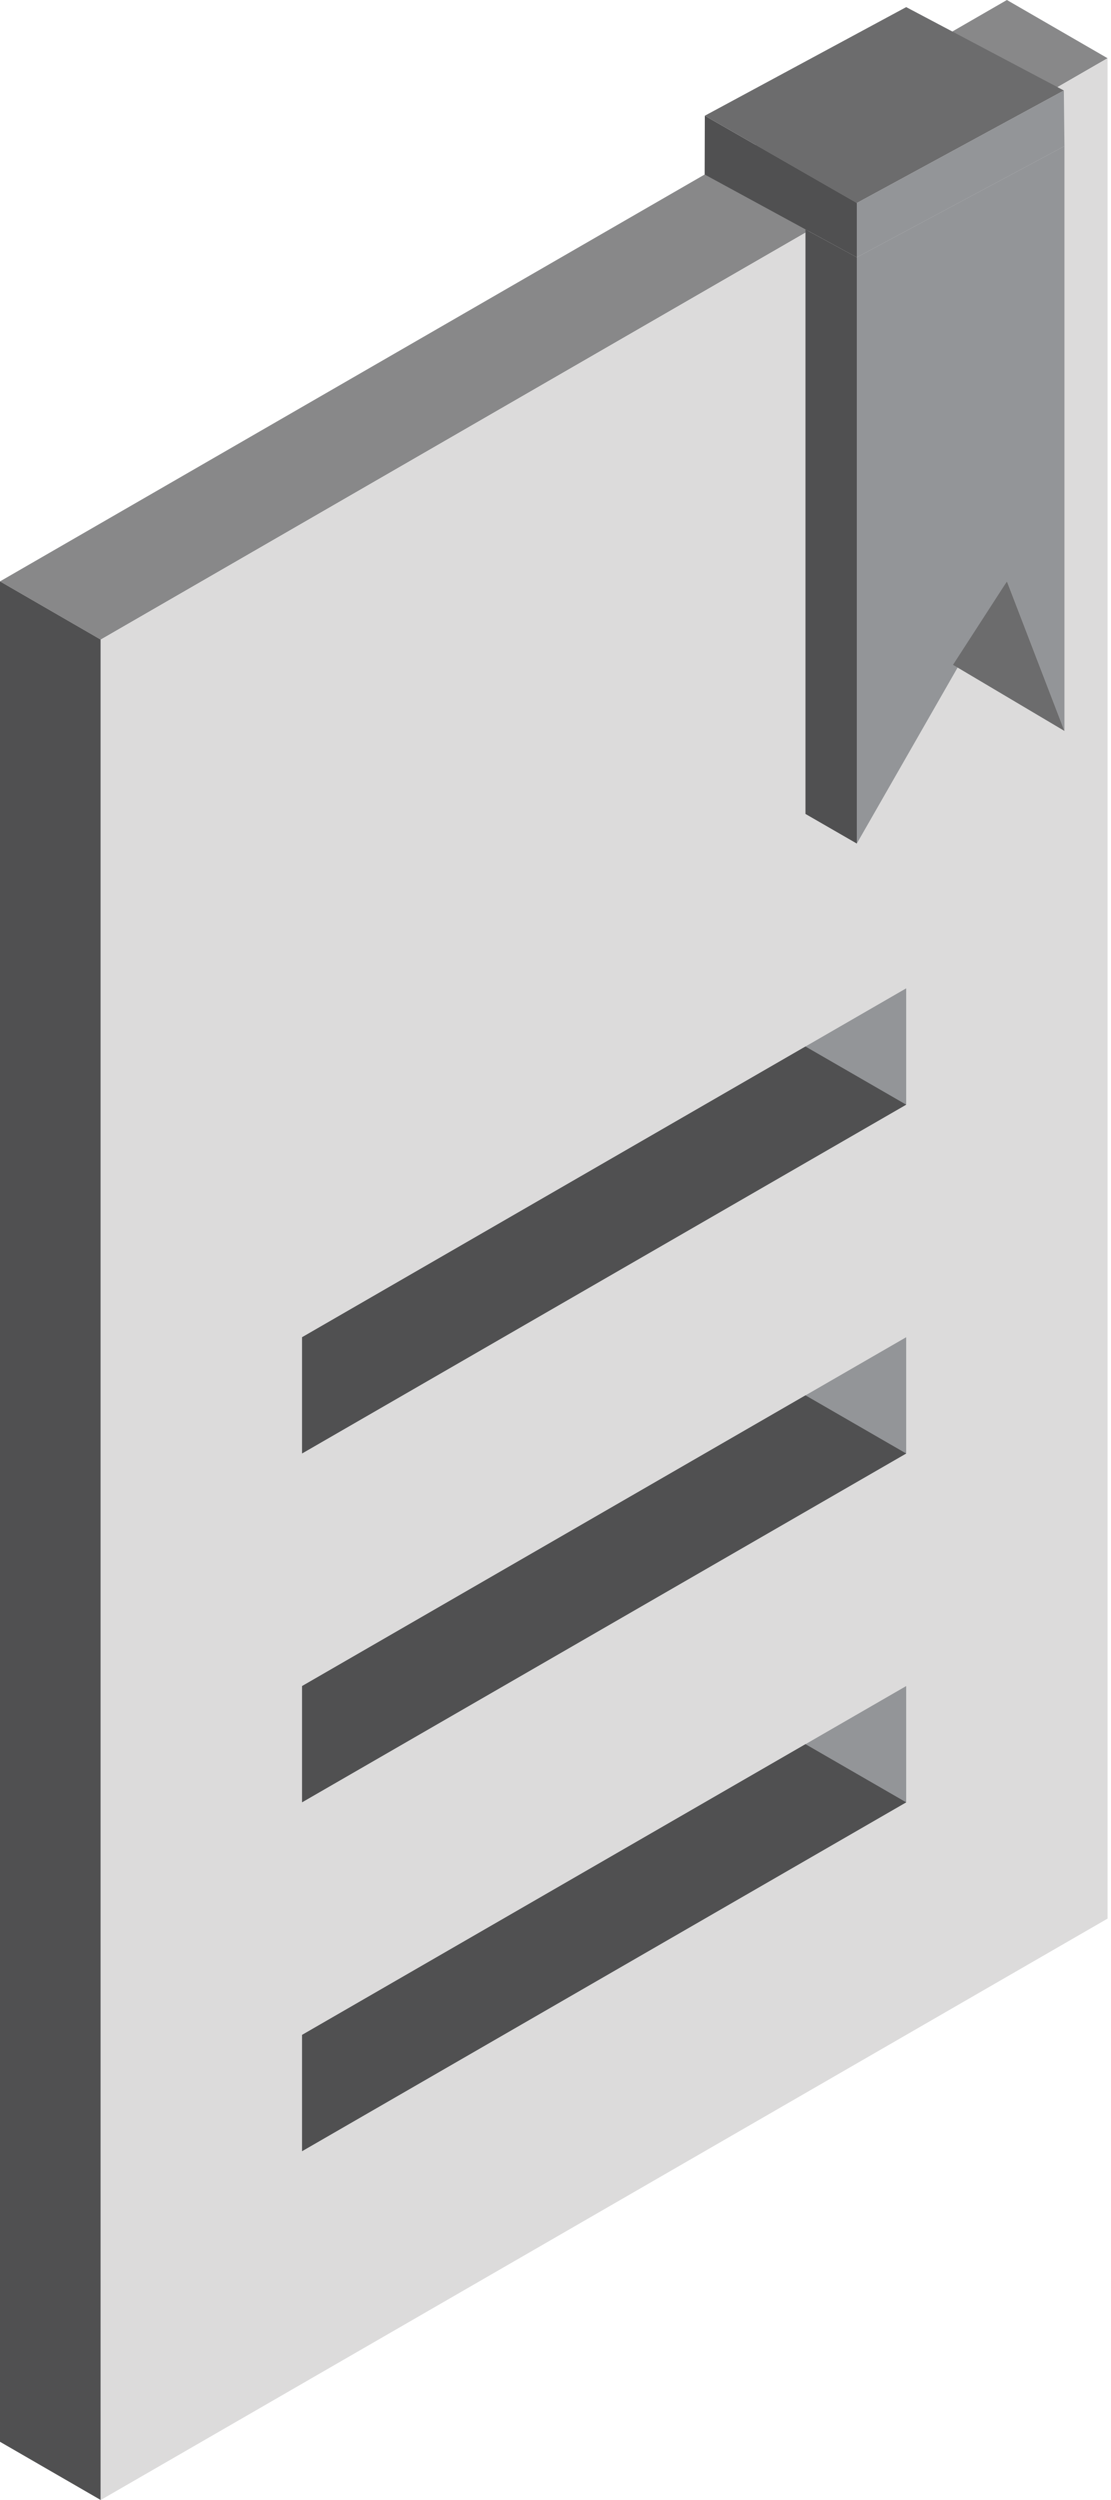 <svg width="20" height="45" viewBox="0 0 20 45" xmlns="http://www.w3.org/2000/svg"><title>ic_Tender</title><g fill="none" fill-rule="evenodd"><path d="M19.938 1.048L18.126 0 0 10.465l1.813 1.048L19.938 1.048z" fill="#888889"/><path d="M1.813 45L0 43.952V10.465l1.813 1.048V45z" fill="#505051"/><path d="M1.813 11.513L19.938 1.048v33.487L1.813 45V11.513z" fill="#DCDBDB"/><path d="M12.685 3.141l.003-1.058 2.736 1.571v.978l-2.739-1.491z" fill="#505051"/><path d="M16.313.128l-3.625 1.955 2.736 1.571 3.727-2.025L16.313.128z" fill="#6C6C6D"/><path d="M19.151 1.629l.011 1.001-3.738 2.002v-.978l3.727-2.025z" fill="#939598"/><path d="M19.162 2.63v10.527l-1.035-2.692-2.703 4.719V4.632l3.738-2.002z" fill="#939598"/><path d="M14.5 4.13v10.521l.924.533V4.632L14.5 4.13z" fill="#505051"/><path d="M19.162 13.157l-2.006-1.19.971-1.502 1.035 2.692z" fill="#6C6C6D"/><path d="M5.438 24.07l10.875-6.28v2.094L5.438 26.162V24.07z" fill="#939598"/><path d="M16.313 19.884L14.5 18.837 5.438 24.07v2.092l10.875-6.278z" fill="#505051"/><g><path d="M5.438 30.349l10.875-6.279v2.093L5.438 32.441v-2.092z" fill="#939598"/><path d="M16.313 26.163L14.5 25.116l-9.062 5.233v2.092l10.875-6.278z" fill="#505051"/></g><g><path d="M5.438 36.628l10.875-6.279v2.093L5.438 38.721v-2.093z" fill="#939598"/><path d="M16.313 32.442L14.5 31.395l-9.062 5.233v2.093l10.875-6.279z" fill="#505051"/></g></g></svg>